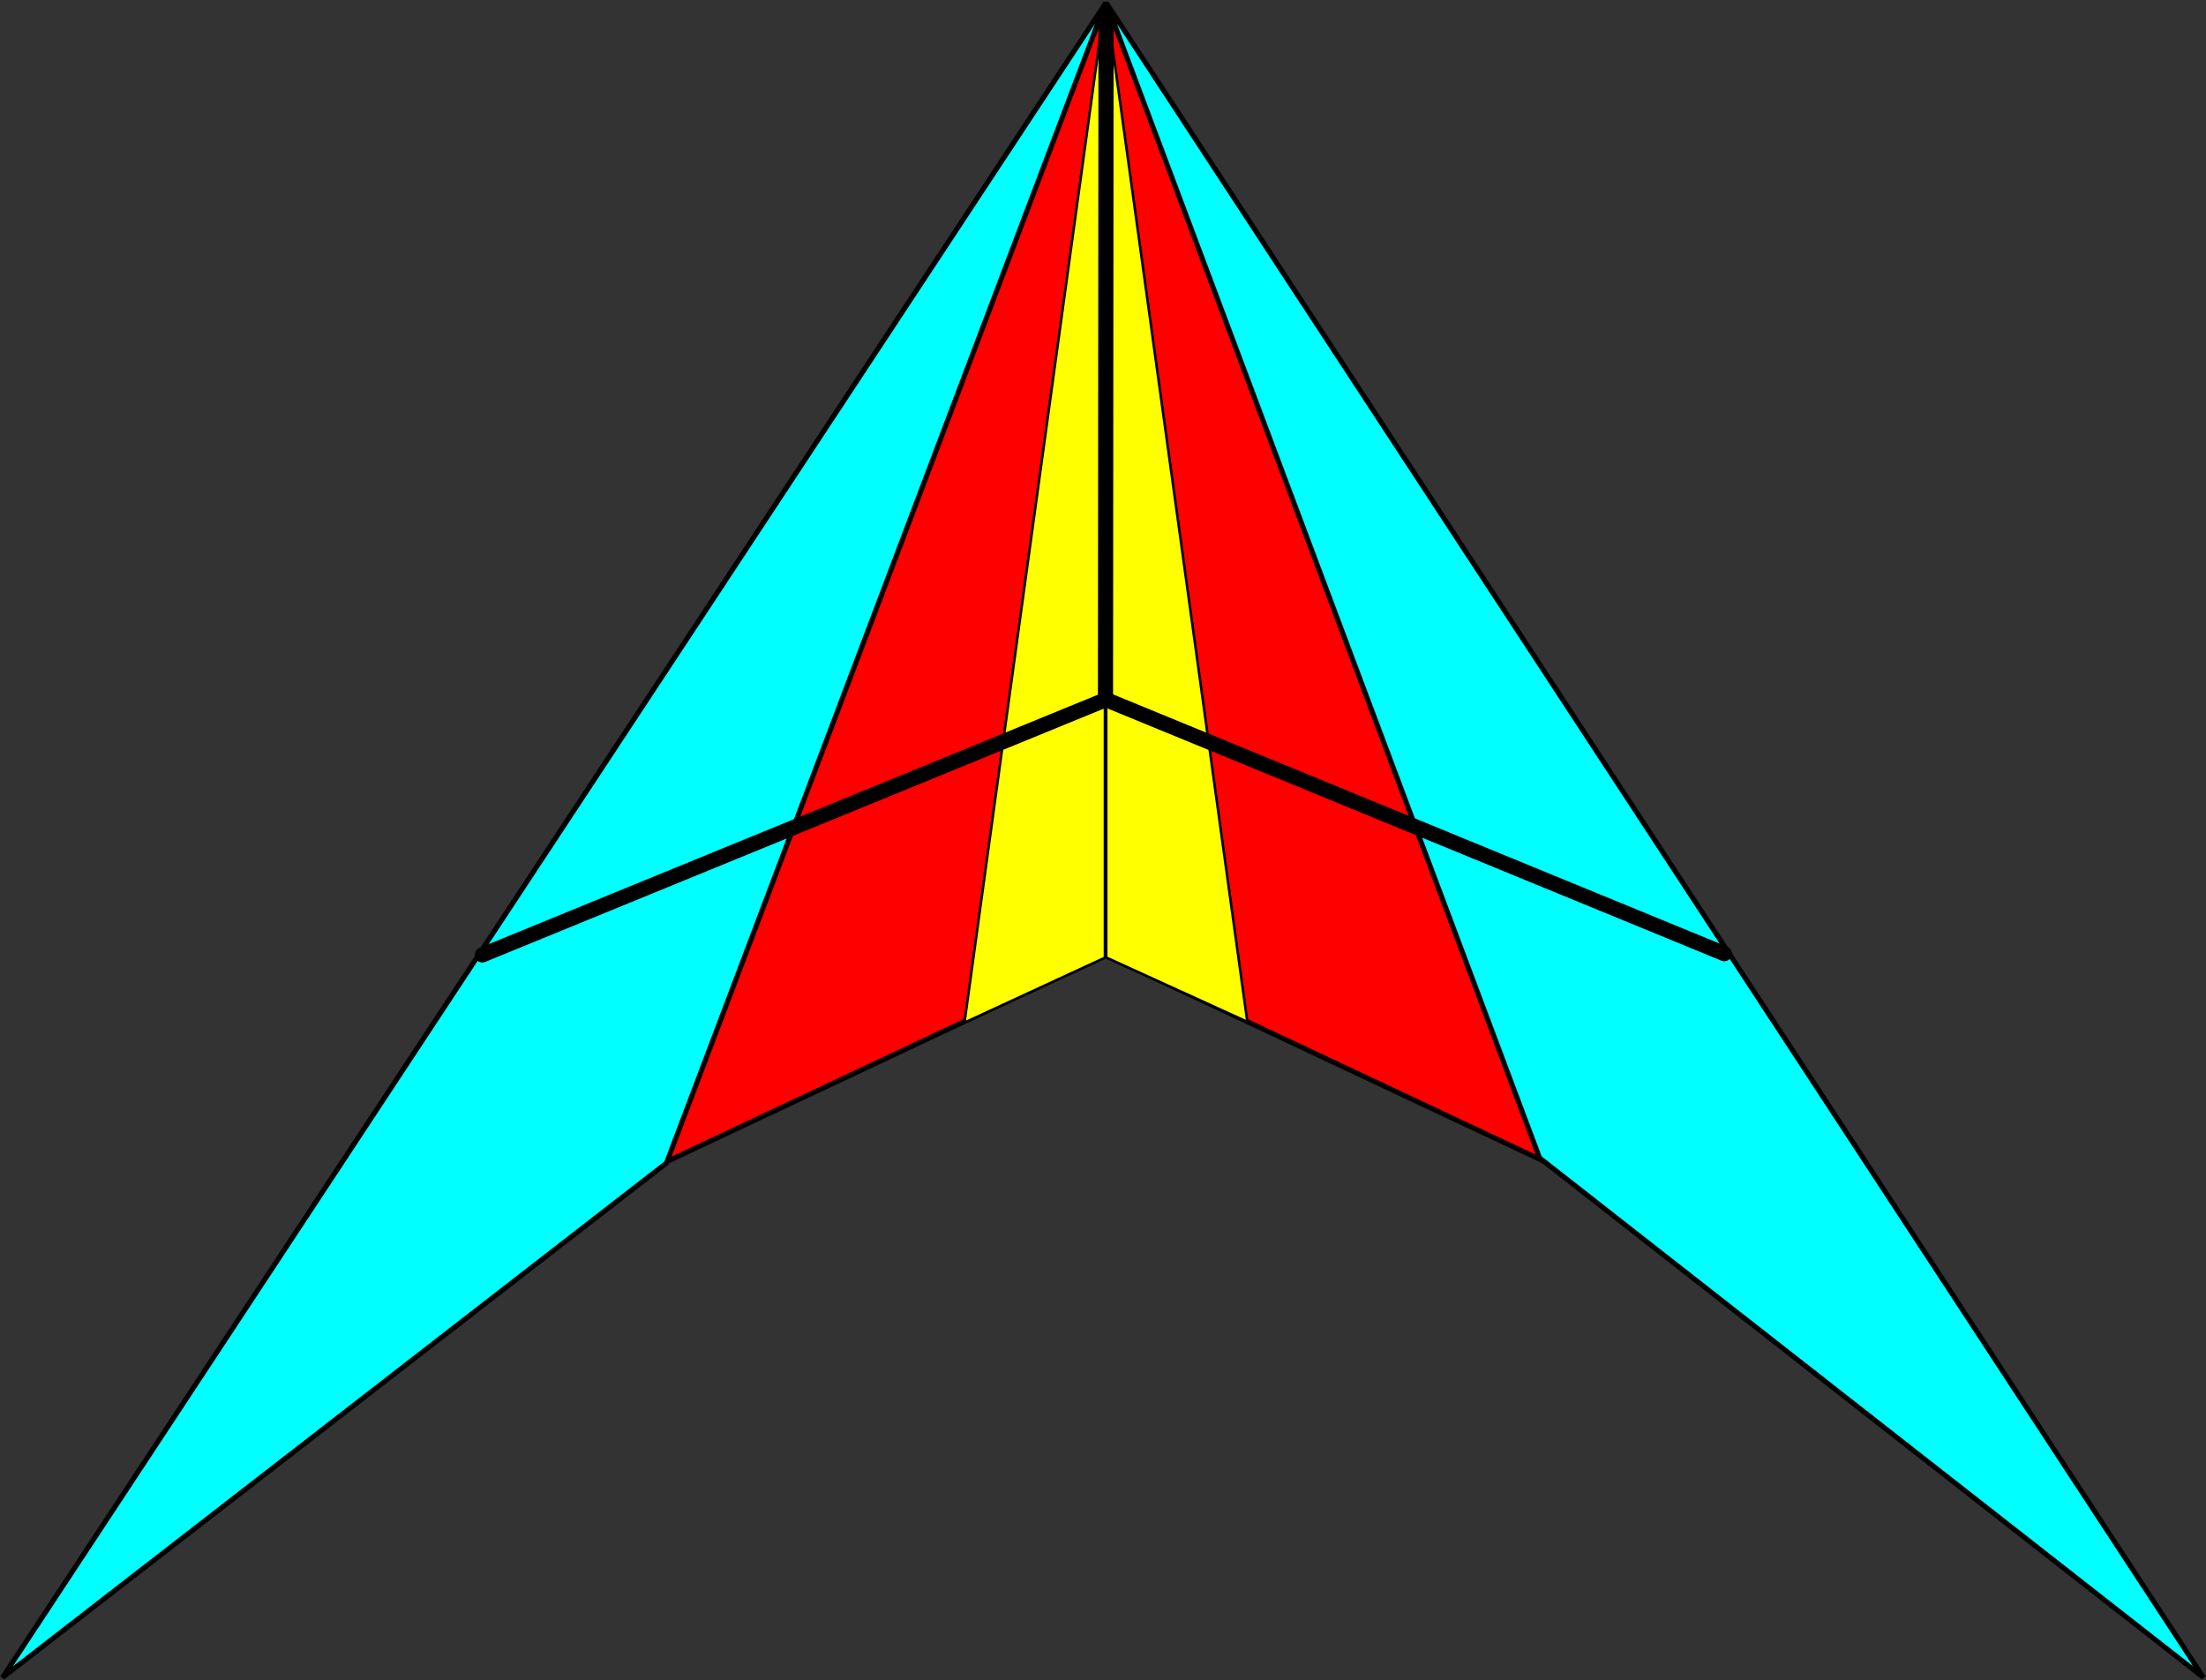 <?xml version="1.0" encoding="UTF-8" standalone="no"?>
<!-- Created with Inkscape (http://www.inkscape.org/) -->
<svg
   xmlns:dc="http://purl.org/dc/elements/1.1/"
   xmlns:cc="http://web.resource.org/cc/"
   xmlns:rdf="http://www.w3.org/1999/02/22-rdf-syntax-ns#"
   xmlns:svg="http://www.w3.org/2000/svg"
   xmlns="http://www.w3.org/2000/svg"
   xmlns:sodipodi="http://sodipodi.sourceforge.net/DTD/sodipodi-0.dtd"
   xmlns:inkscape="http://www.inkscape.org/namespaces/inkscape"
   width="436.714"
   height="332.607"
   id="svg2"
   sodipodi:version="0.32"
   inkscape:version="0.45.1"
   version="1.0"
   sodipodi:docbase="C:\Dokumente und Einstellungen\ulfl"
   sodipodi:docname="kiteflying.svg"
   inkscape:output_extension="org.inkscape.output.svg.inkscape">
  <rect width="100%" height="100%" fill="#333333" stroke="none"/>
  <defs
     id="defs4">
    <marker
       inkscape:stockid="StopS"
       orient="auto"
       refY="0"
       refX="0"
       id="StopS"
       style="overflow:visible">
      <path
         id="path3274"
         d="M 0,5.65 L 0,-5.65"
         style="fill:none;fill-opacity:0.75;fill-rule:evenodd;stroke:#000000;stroke-width:1pt"
         transform="scale(0.2,0.2)" />
    </marker>
  </defs>
  <sodipodi:namedview
     id="base"
     pagecolor="#ffffff"
     bordercolor="#666666"
     borderopacity="1.0"
     inkscape:pageopacity="0.0"
     inkscape:pageshadow="2"
     inkscape:zoom="1.4"
     inkscape:cx="208.99459"
     inkscape:cy="163.66095"
     inkscape:document-units="px"
     inkscape:current-layer="layer1"
     inkscape:window-width="1400"
     inkscape:window-height="960"
     inkscape:window-x="-4"
     inkscape:window-y="-4" />
  <g
     inkscape:label="Ebene 1"
     inkscape:groupmode="layer"
     id="layer1"
     transform="translate(-166.821,-257.576)">
    <path
       style="fill:#ff0000;fill-opacity:1;fill-rule:evenodd;stroke:#000000;stroke-width:1px;stroke-linecap:butt;stroke-linejoin:miter;stroke-opacity:1"
       d="M 385.714,258.076 L 482.857,492.362 L 385.714,446.648 L 385.714,258.076 z "
       id="path3136"
       sodipodi:nodetypes="cccc" />
    <path
       style="fill:#00ffff;fill-opacity:1;fill-rule:evenodd;stroke:#000000;stroke-width:1px;stroke-linecap:butt;stroke-linejoin:miter;stroke-opacity:1"
       d="M 385.893,258.255 L 603.036,589.684 L 471.607,486.826 L 385.893,258.255 z "
       id="path2164"
       sodipodi:nodetypes="cccc" />
    <path
       sodipodi:nodetypes="cccc"
       id="path3138"
       d="M 385.714,258.076 L 288.571,492.362 L 385.714,446.648 L 385.714,258.076 z "
       style="fill:#ff0000;fill-opacity:1;fill-rule:evenodd;stroke:#000000;stroke-width:1px;stroke-linecap:butt;stroke-linejoin:miter;stroke-opacity:1" />
    <path
       sodipodi:nodetypes="cccc"
       id="path3142"
       d="M 385.811,257.92 L 413.755,459.878 L 385.811,447.142 L 385.811,257.92 z "
       style="fill:#ffff00;fill-opacity:1;fill-rule:evenodd;stroke:#000000;stroke-width:0.499px;stroke-linecap:butt;stroke-linejoin:miter;stroke-opacity:1" />
    <path
       style="fill:#ffff00;fill-opacity:1;fill-rule:evenodd;stroke:#000000;stroke-width:0.499px;stroke-linecap:butt;stroke-linejoin:miter;stroke-opacity:1"
       d="M 385.565,257.952 L 357.748,460.035 L 385.565,447.173 L 385.565,257.952 z "
       id="path3144"
       sodipodi:nodetypes="cccc" />
    <path
       sodipodi:nodetypes="cccc"
       id="path3146"
       d="M 385.67,258.255 L 167.321,589.684 L 298.75,487.837 L 385.67,258.255 z "
       style="fill:#00ffff;fill-opacity:1;fill-rule:evenodd;stroke:#000000;stroke-width:1px;stroke-linecap:butt;stroke-linejoin:miter;stroke-opacity:1" />
    <path
       style="fill:none;fill-rule:evenodd;stroke:#000000;stroke-width:3;stroke-linecap:round;stroke-linejoin:miter;marker-start:none;marker-end:none;stroke-miterlimit:4;stroke-dasharray:none;stroke-opacity:1"
       d="M 508.168,446.378 L 385.752,396.079 L 262.306,446.628"
       id="path3148"
       sodipodi:nodetypes="ccc" />
    <path
       style="fill:none;fill-rule:evenodd;stroke:#000000;stroke-width:2.998;stroke-linecap:butt;stroke-linejoin:miter;stroke-miterlimit:4;stroke-dasharray:none;stroke-opacity:1"
       d="M 385.672,395.578 L 385.782,259.826"
       id="path3150"
       sodipodi:nodetypes="cc" />
  </g>
</svg>
